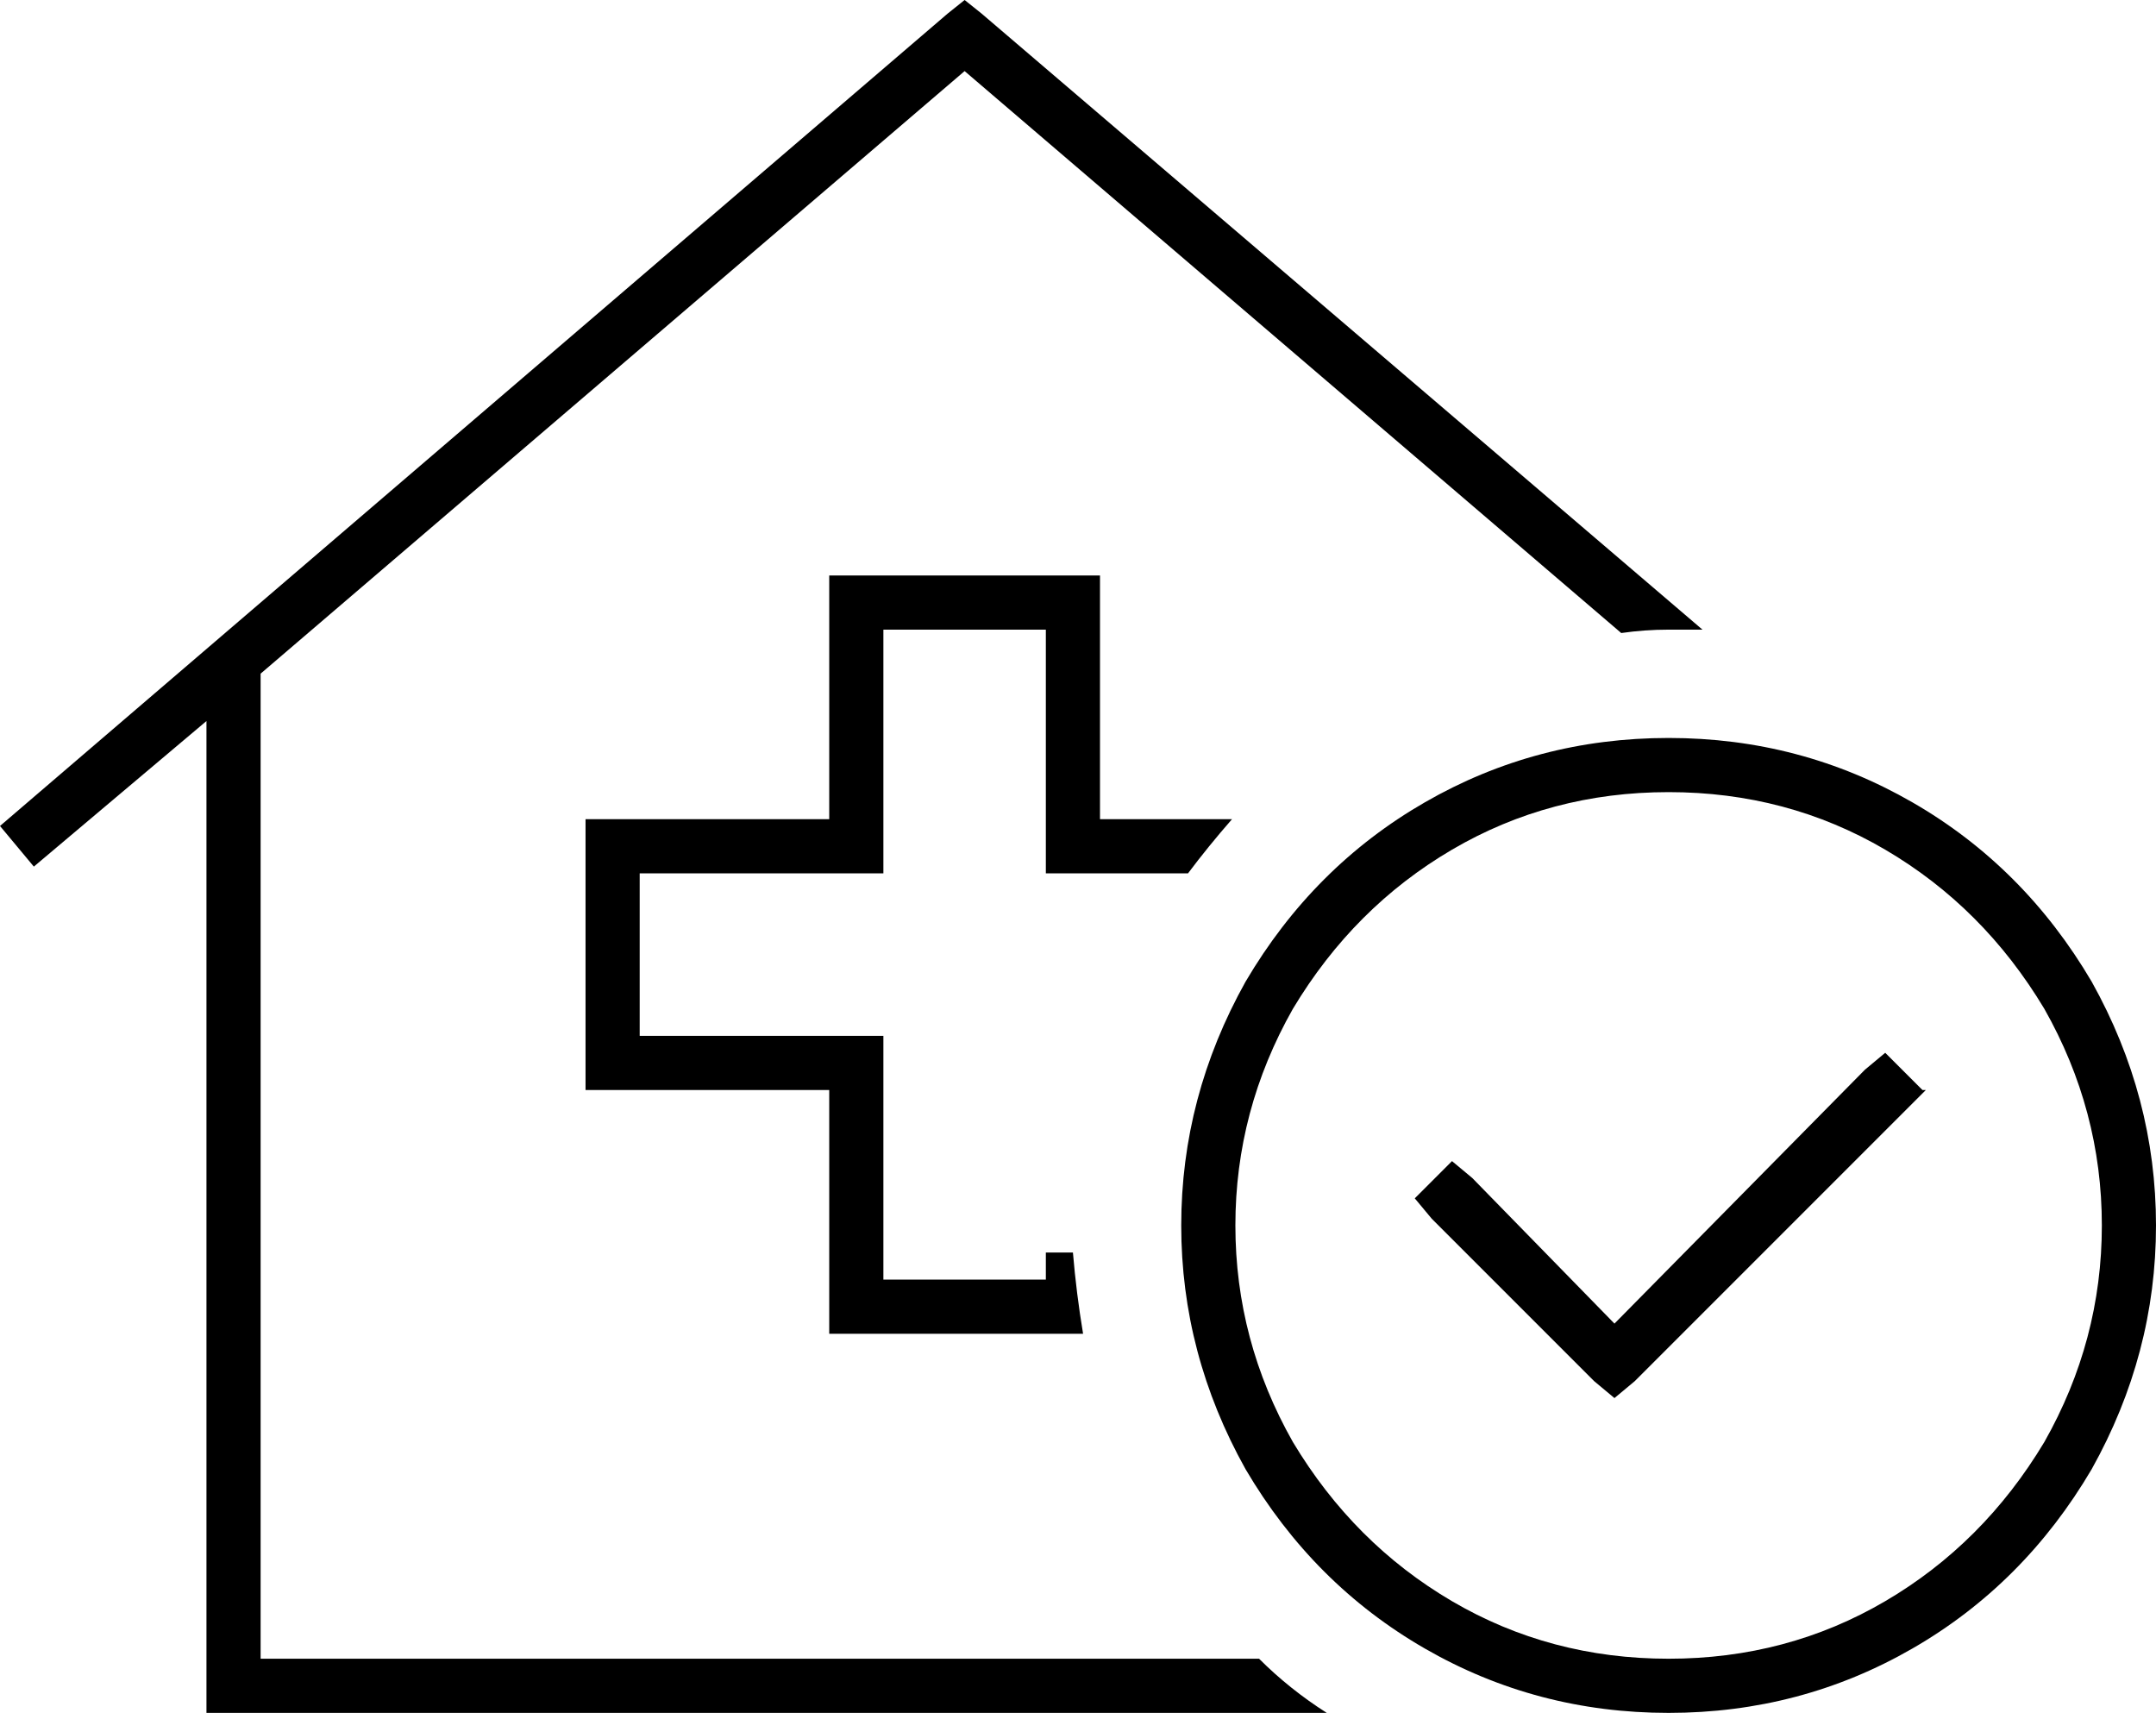 <svg xmlns="http://www.w3.org/2000/svg" viewBox="0 0 637 506">
  <path d="M 290 4 L 285 0 L 290 4 L 285 0 L 280 4 L 280 4 L 0 244 L 0 244 L 10 256 L 10 256 L 61 213 L 61 213 L 61 498 L 61 498 L 61 506 L 61 506 L 69 506 L 392 506 Q 381 499 372 490 L 77 490 L 77 490 L 77 199 L 77 199 L 285 21 L 285 21 L 479 187 L 479 187 Q 486 186 493 186 Q 498 186 503 186 L 290 4 L 290 4 Z M 364 242 L 325 242 L 364 242 L 325 242 L 325 178 L 325 178 L 325 170 L 325 170 L 317 170 L 245 170 L 245 178 L 245 178 L 245 242 L 245 242 L 181 242 L 173 242 L 173 250 L 173 250 L 173 314 L 173 314 L 173 322 L 173 322 L 181 322 L 245 322 L 245 386 L 245 386 L 245 394 L 245 394 L 253 394 L 320 394 Q 318 382 317 370 L 309 370 L 309 370 L 309 378 L 309 378 L 261 378 L 261 378 L 261 314 L 261 314 L 261 306 L 261 306 L 253 306 L 189 306 L 189 258 L 189 258 L 253 258 L 261 258 L 261 250 L 261 250 L 261 186 L 261 186 L 309 186 L 309 186 L 309 250 L 309 250 L 309 258 L 309 258 L 317 258 L 351 258 Q 357 250 364 242 L 364 242 Z M 493 234 Q 528 234 557 251 L 557 251 L 557 251 Q 586 268 604 298 Q 621 328 621 362 Q 621 396 604 426 Q 586 456 557 473 Q 528 490 493 490 Q 458 490 429 473 Q 400 456 382 426 Q 365 396 365 362 Q 365 328 382 298 Q 400 268 429 251 Q 458 234 493 234 L 493 234 Z M 493 506 Q 532 506 565 487 L 565 487 L 565 487 Q 598 468 618 434 Q 637 400 637 362 Q 637 324 618 290 Q 598 256 565 237 Q 532 218 493 218 Q 454 218 421 237 Q 388 256 368 290 Q 349 324 349 362 Q 349 400 368 434 Q 388 468 421 487 Q 454 506 493 506 L 493 506 Z M 568 322 L 557 311 L 568 322 L 557 311 L 551 316 L 551 316 L 477 391 L 477 391 L 435 348 L 435 348 L 429 343 L 429 343 L 418 354 L 418 354 L 423 360 L 423 360 L 471 408 L 471 408 L 477 413 L 477 413 L 483 408 L 483 408 L 563 328 L 563 328 L 569 322 L 568 322 Z" />
</svg>